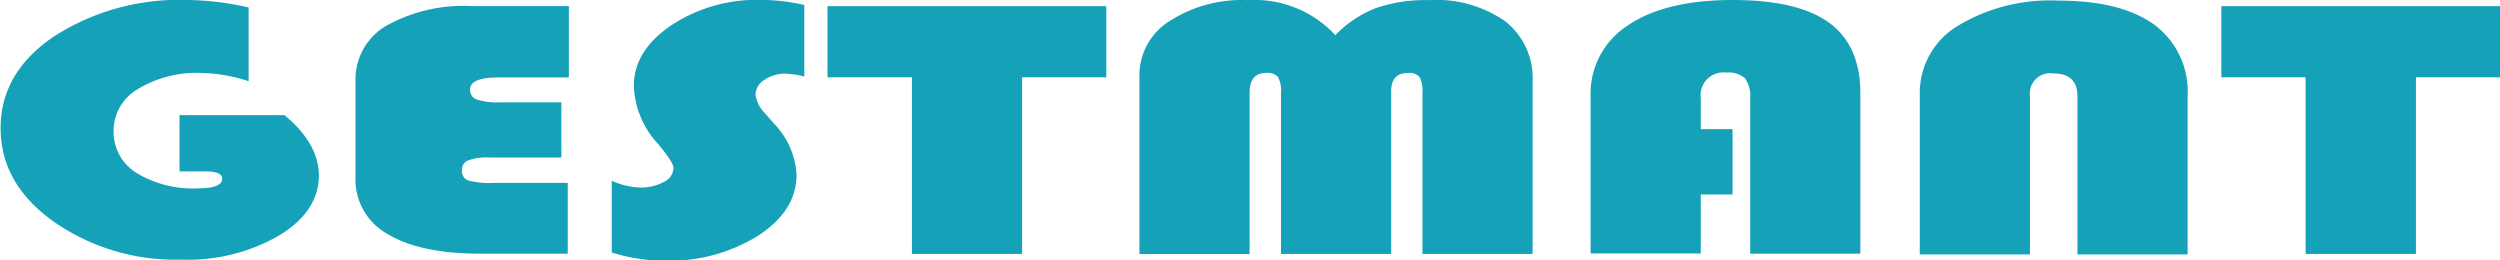 <svg id="Layer_1" data-name="Layer 1" xmlns="http://www.w3.org/2000/svg" viewBox="0 0 206.95 21.53"><defs><style>.cls-1{isolation:isolate;}.cls-2{fill:#15a2b9;}</style></defs><title>brand</title><g class="cls-1"><path class="cls-2" d="M242.82,239.12h-8.69v4.66h2.18q1.35,0,1.35.6,0,.8-2,.8a9,9,0,0,1-5.1-1.28,4,4,0,0,1-1.89-3.46,4,4,0,0,1,2-3.47,9.38,9.38,0,0,1,5.25-1.34,13.26,13.26,0,0,1,3.93.68v-6.1a23.32,23.32,0,0,0-5-.62,19.19,19.19,0,0,0-11.09,3q-4.44,3-4.44,7.6t4.36,7.72a17.54,17.54,0,0,0,10.6,3.17,15.07,15.07,0,0,0,8.1-2q3.29-2,3.29-5Q245.63,241.45,242.82,239.12Z" transform="translate(-219.27 -229.59)"/><path class="cls-2" d="M251.23,231.73a5.14,5.14,0,0,0-2.53,4.57v8a5.14,5.14,0,0,0,2.67,4.67q2.67,1.62,7.73,1.62h7.17v-5.86h-6.13a7,7,0,0,1-2.11-.2.82.82,0,0,1-.52-.85.83.83,0,0,1,.51-.81,4.36,4.36,0,0,1,1.72-.24h6v-4.57h-5a5.86,5.86,0,0,1-2-.23.84.84,0,0,1-.56-.83q0-1,2.36-1h5.82V230.1h-7.93A13.14,13.14,0,0,0,251.23,231.73Z" transform="translate(-219.27 -229.59)"/><path class="cls-2" d="M274.83,231.69q-3.09,2.1-3.09,5a7.45,7.45,0,0,0,2,4.81q1.28,1.52,1.28,2a1.33,1.33,0,0,1-.8,1.15,3.94,3.94,0,0,1-2,.46,6,6,0,0,1-2.31-.56v5.94a14.51,14.51,0,0,0,4.36.68,13.91,13.91,0,0,0,7.76-2.07q3.18-2.07,3.18-5.06a6.62,6.62,0,0,0-1.89-4.24l-.7-.81a2.71,2.71,0,0,1-.81-1.56,1.48,1.48,0,0,1,.74-1.23,3,3,0,0,1,1.77-.51,7.41,7.41,0,0,1,1.53.23V230a16.42,16.42,0,0,0-3.71-.42A12.83,12.83,0,0,0,274.83,231.69Z" transform="translate(-219.27 -229.59)"/><polygon class="cls-2" points="68.5 6.4 75.49 6.4 75.49 21.02 84.61 21.02 84.61 6.4 91.58 6.4 91.58 0.51 68.5 0.51 68.5 6.4"/><path class="cls-2" d="M343.86,231.34a10,10,0,0,0-6.34-1.74,12.51,12.51,0,0,0-4.38.67,9.34,9.34,0,0,0-3.33,2.23,9.13,9.13,0,0,0-7.26-2.9,11.05,11.05,0,0,0-6.47,1.74,5.28,5.28,0,0,0-2.49,4.49v14.79h9.12V237.27q0-1.64,1.35-1.64a1.15,1.15,0,0,1,1,.33,2.37,2.37,0,0,1,.25,1.31v13.34h9.12V237.17q0-1.53,1.35-1.53a1.13,1.13,0,0,1,1,.32,2.45,2.45,0,0,1,.24,1.31v13.34h9.12V236.36A6,6,0,0,0,343.86,231.34Z" transform="translate(-219.27 -229.59)"/><path class="cls-2" d="M370.71,231.49q-2.58-1.9-8-1.9-5.59,0-8.68,2.1a6.71,6.71,0,0,0-3.09,5.88v13h9.12v-4.88h2.63v-5.41h-2.63v-2.55a1.89,1.89,0,0,1,2.13-2.13,2,2,0,0,1,1.53.47,2.49,2.49,0,0,1,.43,1.67v12.85h9.12V237.36Q373.29,233.4,370.71,231.49Z" transform="translate(-219.27 -229.59)"/><path class="cls-2" d="M397.61,231.64q-2.75-2-7.94-2a14.75,14.75,0,0,0-8.35,2.1,6.46,6.46,0,0,0-3.13,5.6v13.31h9.12v-13.1a1.68,1.68,0,0,1,1.93-1.88q2,0,2,1.88v13.1h9.12v-13.1A6.88,6.88,0,0,0,397.61,231.64Z" transform="translate(-219.27 -229.59)"/><polygon class="cls-2" points="183.88 0.51 183.88 6.4 190.86 6.4 190.86 21.02 199.99 21.02 199.99 6.4 206.95 6.4 206.95 0.51 183.88 0.51"/></g></svg>